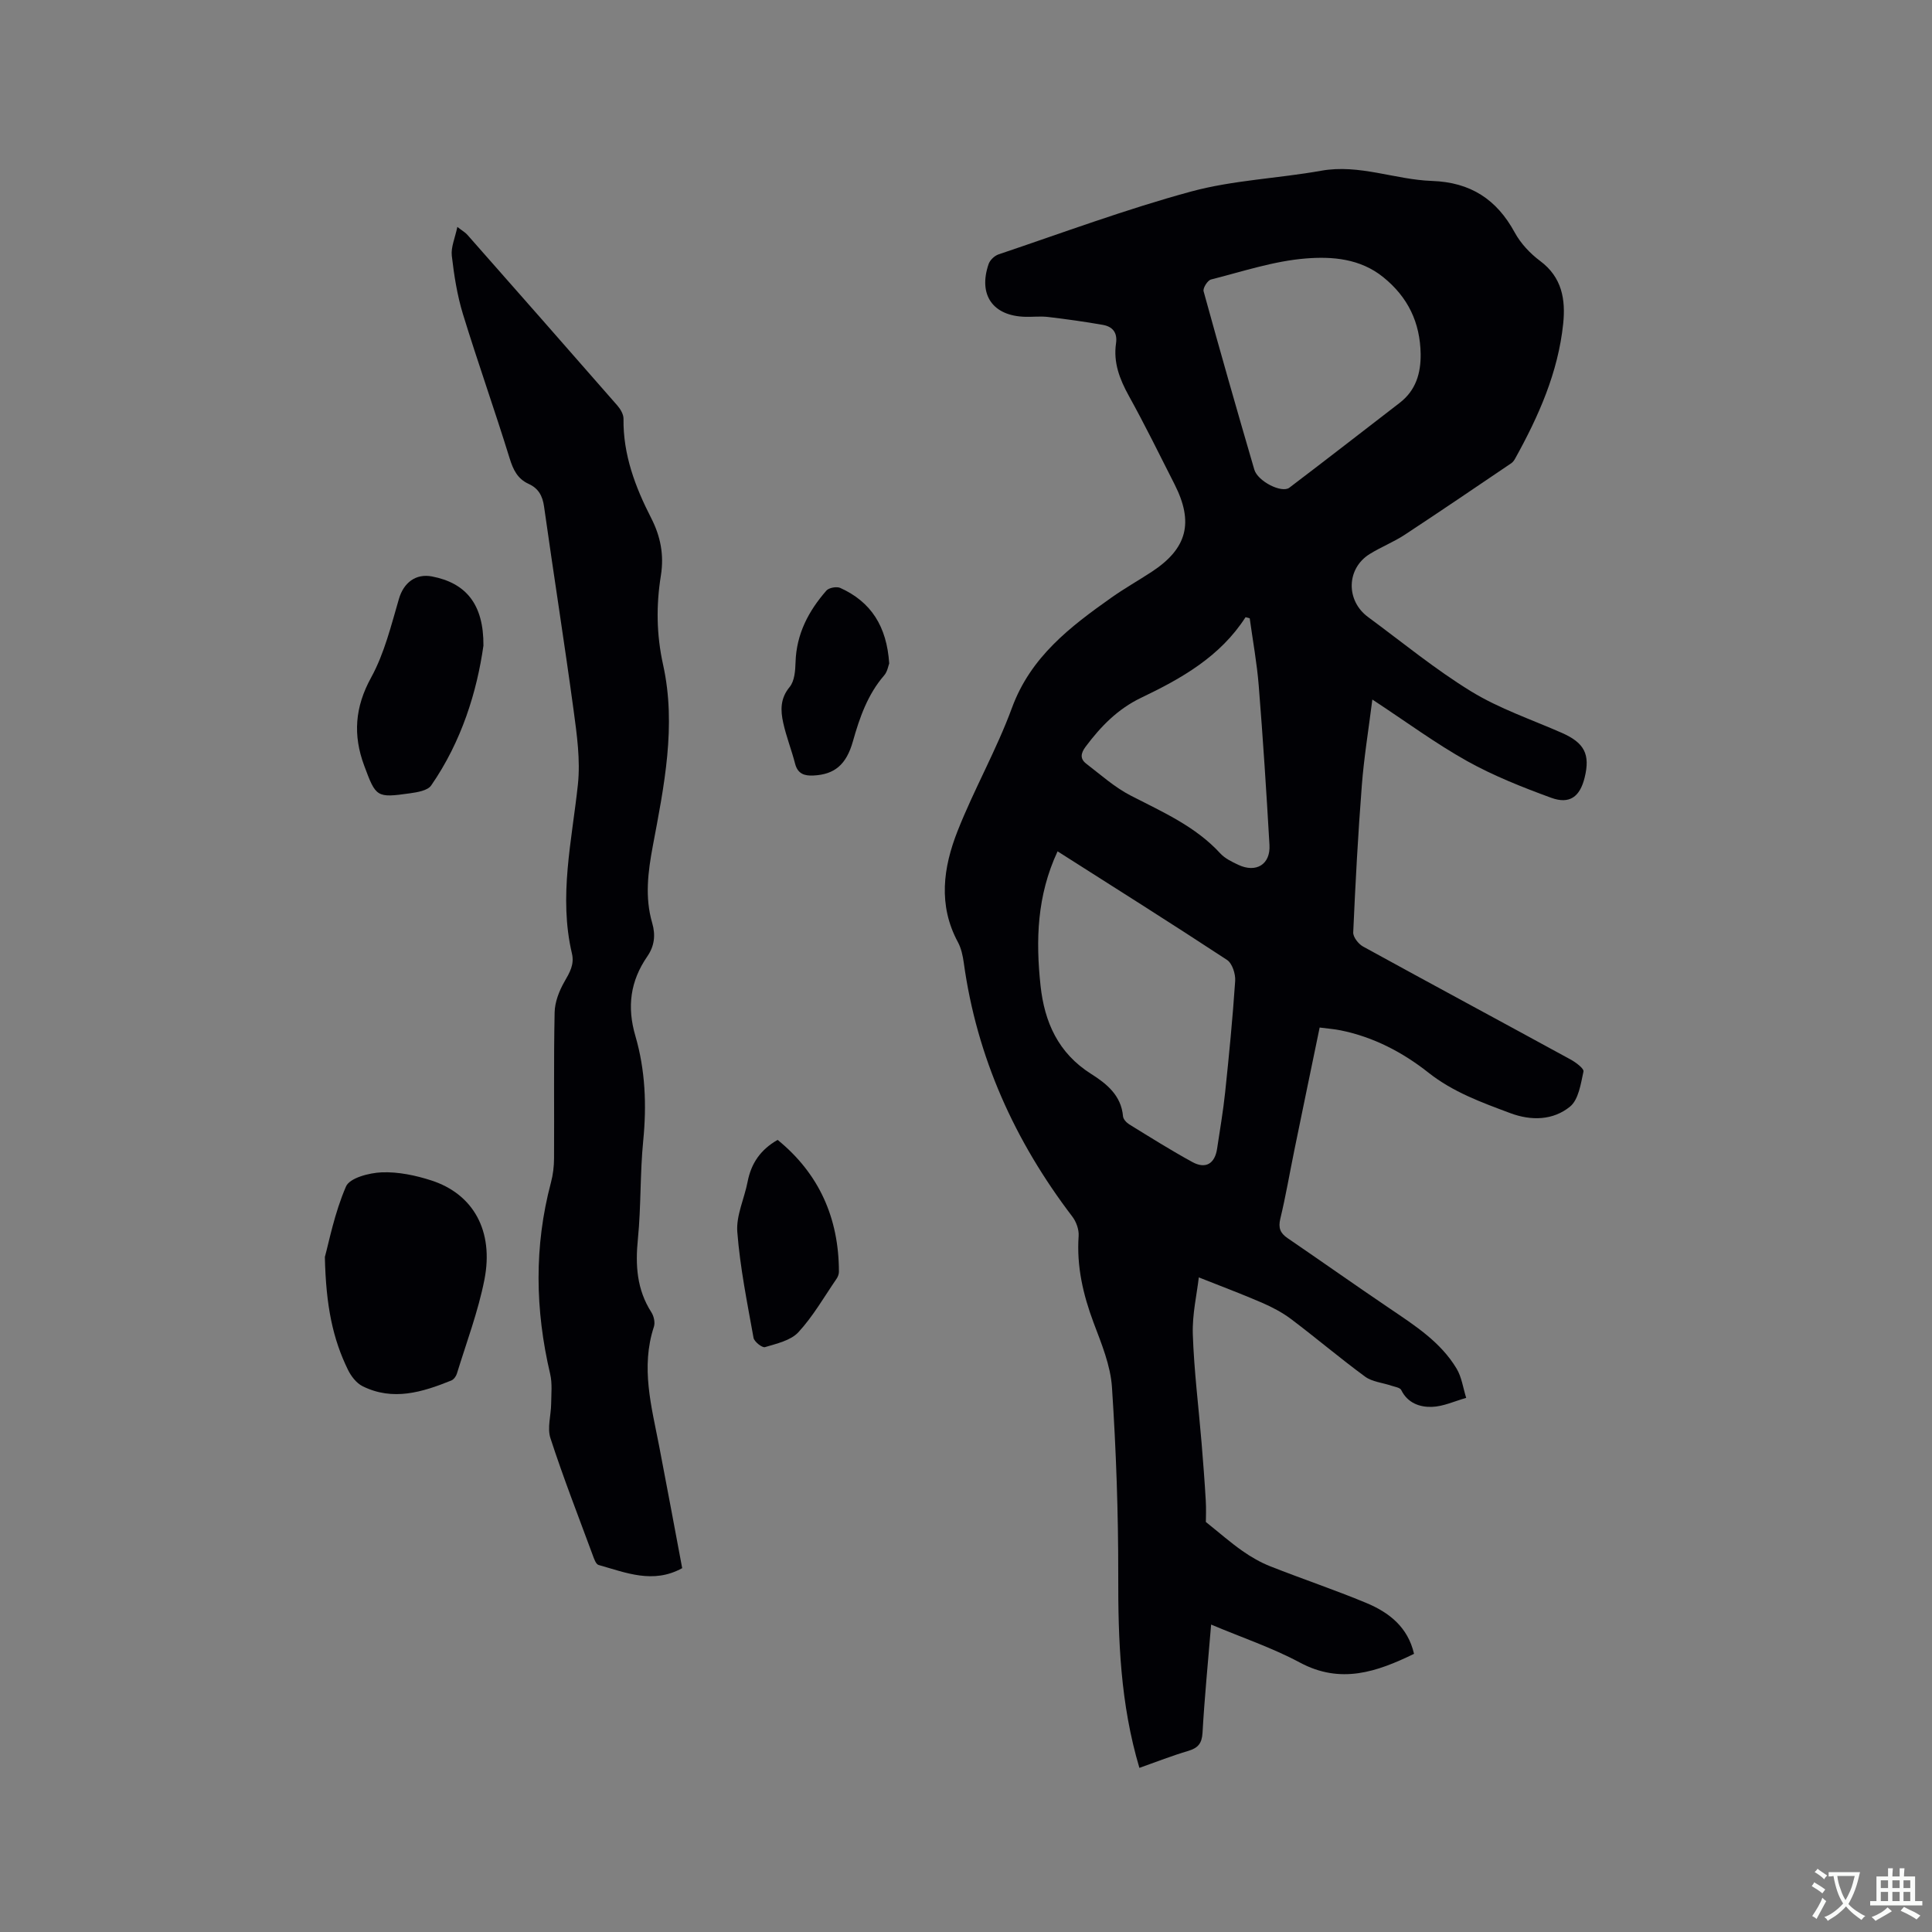 <svg enable-background="new 0 0 400 400" viewBox="0 0 400 400" xmlns="http://www.w3.org/2000/svg"><rect x="0" y="0" width="400" height="400" fill="#808080" stroke="none"/><g fill="#010105"><path d="m235.9 366.02c-3.96-13.31-4.41-26.48-4.38-39.77.02-13.02-.44-26.05-1.3-39.04-.3-4.52-2.17-9.02-3.8-13.35-2.18-5.83-3.54-11.69-3.1-17.96.09-1.32-.49-2.95-1.31-4.02-11.92-15.64-19.77-32.98-22.47-52.55-.2-1.45-.53-2.99-1.21-4.26-4.15-7.68-3.04-15.49-.08-23 3.41-8.65 8.07-16.82 11.27-25.53 3.88-10.56 12.06-16.79 20.64-22.85 2.68-1.89 5.55-3.51 8.3-5.31 7.33-4.81 8.74-10.19 4.72-18.11-3.11-6.14-6.15-12.32-9.48-18.34-1.9-3.44-3.22-6.9-2.64-10.84.33-2.27-.74-3.48-2.74-3.83-3.74-.66-7.51-1.18-11.28-1.63-1.57-.19-3.18 0-4.77-.04-6.71-.17-9.78-4.53-7.59-10.92.28-.82 1.22-1.72 2.05-2 13.25-4.46 26.38-9.35 39.85-13.01 8.73-2.37 17.99-2.71 26.95-4.31 7.92-1.42 15.28 1.85 22.94 2.11 7.98.28 13.39 3.79 17.14 10.68 1.23 2.26 3.18 4.34 5.26 5.89 4.54 3.38 5.29 7.99 4.77 13-1.05 10.09-5.09 19.16-9.95 27.92-.2.36-.47.74-.8.96-7.35 4.97-14.68 9.96-22.09 14.83-2.29 1.5-4.9 2.52-7.23 3.97-4.82 3-4.96 9.63-.33 13.04 7.08 5.22 13.92 10.85 21.4 15.43 5.81 3.55 12.44 5.79 18.72 8.55 4.67 2.06 5.92 4.43 4.72 9.28-.98 3.95-3.1 5.56-6.93 4.16-5.93-2.17-11.87-4.52-17.37-7.58-6.54-3.65-12.6-8.13-19.65-12.76-.8 6.35-1.74 12.05-2.18 17.79-.79 10.13-1.33 20.28-1.78 30.43-.04.96 1.07 2.38 2.02 2.91 14.29 7.85 28.66 15.57 42.97 23.39 1.08.59 2.81 1.87 2.68 2.5-.55 2.55-1.02 5.82-2.78 7.26-3.51 2.86-8.02 2.98-12.38 1.35-5.93-2.22-11.83-4.34-16.96-8.4-5.33-4.21-11.38-7.37-18.17-8.74-1.33-.27-2.69-.36-4.33-.58-1.77 8.56-3.51 16.93-5.22 25.3-.98 4.77-1.79 9.58-2.93 14.31-.45 1.88 0 2.96 1.49 3.98 7.08 4.84 14.09 9.79 21.2 14.6 5.19 3.52 10.51 6.91 13.82 12.44 1.06 1.77 1.34 4.02 1.98 6.05-2.38.66-4.74 1.79-7.14 1.86-2.48.07-4.99-.79-6.31-3.49-.25-.51-1.33-.66-2.05-.9-1.82-.62-3.96-.79-5.43-1.87-5.21-3.82-10.15-8.02-15.31-11.91-1.83-1.38-3.94-2.48-6.05-3.4-4.16-1.8-8.42-3.39-13.07-5.24-.4 3.5-1.38 7.67-1.24 11.8.25 7.48 1.19 14.94 1.81 22.42.33 3.99.64 7.99.87 11.99.11 1.79.02 3.58.02 4.43 2.92 2.34 5.16 4.31 7.59 6.01 1.79 1.26 3.75 2.38 5.78 3.18 6.59 2.6 13.32 4.86 19.86 7.58 4.7 1.96 8.6 4.99 9.87 10.53-7.71 3.75-15.18 6.33-23.62 1.81-5.75-3.08-12.01-5.18-18.39-7.87-.63 7.67-1.36 15.02-1.78 22.4-.13 2.21-.93 3.14-2.93 3.75-3.34.98-6.58 2.26-10.14 3.52zm-16.94-189.76c-4.29 9.2-4.53 18.43-3.53 27.78.81 7.58 3.66 13.99 10.46 18.29 3.19 2.02 6.25 4.44 6.62 8.79.05.6.72 1.32 1.29 1.67 4.32 2.66 8.62 5.37 13.07 7.8 2.76 1.51 4.66.33 5.12-2.78.58-3.87 1.25-7.74 1.66-11.63.81-7.68 1.56-15.37 2.08-23.08.1-1.44-.6-3.64-1.69-4.36-11.5-7.56-23.14-14.88-35.08-22.48zm75.17-102.98c-.11-6.49-2.6-11.75-7.76-15.91-4.79-3.86-10.58-4.29-15.98-3.86-6.63.52-13.15 2.71-19.67 4.36-.7.18-1.71 1.78-1.53 2.43 3.39 12.33 6.91 24.64 10.5 36.92.71 2.44 5.69 4.95 7.26 3.75 7.66-5.81 15.24-11.71 22.86-17.58 3.32-2.57 4.37-6.09 4.32-10.11zm-35.39 54.73c-.29-.08-.57-.15-.86-.23-5.25 8.17-13.27 12.69-21.61 16.68-4.87 2.33-8.36 5.94-11.5 10.13-1.04 1.39-1.18 2.52.12 3.52 3 2.3 5.88 4.89 9.2 6.6 6.59 3.4 13.39 6.35 18.55 11.97.96 1.05 2.4 1.74 3.73 2.37 3.7 1.74 6.69-.08 6.46-4.1-.63-10.99-1.34-21.98-2.22-32.96-.37-4.68-1.23-9.32-1.87-13.98z"/><path d="m141.24 324.67c-6.03 3.33-11.68.92-17.31-.66-.57-.16-.95-1.31-1.23-2.08-2.97-8.04-6.09-16.03-8.74-24.18-.69-2.12.12-4.71.15-7.09.02-2.07.26-4.23-.21-6.21-3.11-13.24-3.34-26.42.17-39.63.43-1.61.63-3.33.64-5 .06-10.07-.09-20.14.12-30.21.04-2.15.94-4.46 2.03-6.36s2.09-3.56 1.55-5.85c-2.77-11.78 0-23.34 1.24-35 .53-5.05-.21-10.31-.9-15.4-1.91-14.06-4.13-28.08-6.11-42.13-.31-2.23-1.18-3.77-3.18-4.68-2.31-1.05-3.21-2.92-3.95-5.31-3.09-10-6.6-19.87-9.67-29.87-1.19-3.9-1.83-8-2.3-12.06-.2-1.77.66-3.65 1.15-5.97 1.01.79 1.63 1.13 2.07 1.63 10.37 11.76 20.73 23.53 31.05 35.34.65.74 1.29 1.83 1.28 2.75-.1 7.43 2.43 14.12 5.73 20.56 1.94 3.79 2.69 7.62 2.01 11.89-.99 6.16-.93 12.22.46 18.5 2.78 12.58.2 25.11-2.13 37.49-1.01 5.39-1.68 10.65-.13 15.95.74 2.54.45 4.8-1.01 6.92-3.52 5.1-4.24 10.43-2.47 16.48 2.06 7.05 2.35 14.33 1.62 21.71-.67 6.74-.43 13.57-1.1 20.31-.55 5.44-.23 10.49 2.8 15.2.51.8.8 2.13.51 2.99-2.76 8.4-.49 16.52 1.09 24.7 1.63 8.45 3.19 16.86 4.77 25.27z"/><path d="m67.26 260.24c.83-3 1.98-9.07 4.38-14.6.77-1.77 4.81-2.82 7.41-2.92 3.4-.13 6.98.62 10.26 1.68 8.7 2.82 12.97 10.47 10.98 20.56-1.3 6.6-3.72 12.99-5.7 19.45-.17.55-.65 1.2-1.16 1.41-5.99 2.42-12.08 4.3-18.36 1.18-1.27-.63-2.38-2.07-3.03-3.4-3.12-6.38-4.56-13.17-4.78-23.36z"/><path d="m100.09 133.67c-1.34 9.46-4.49 19.81-10.82 28.95-.74 1.07-2.87 1.41-4.42 1.63-6.9.97-7.02.81-9.45-5.74-2.35-6.32-1.93-12.11 1.44-18.24 2.74-4.99 4.14-10.77 5.76-16.3.96-3.28 3.43-5.28 6.85-4.62 7.04 1.36 10.7 5.76 10.64 14.32z"/><path d="m161 236c8.58 6.99 12.67 16.17 12.69 27.28 0 .49-.2 1.05-.48 1.46-2.57 3.75-4.86 7.77-7.91 11.08-1.59 1.72-4.49 2.36-6.92 3.09-.58.17-2.23-1.13-2.37-1.93-1.31-7.28-2.79-14.58-3.36-21.93-.26-3.39 1.47-6.92 2.14-10.41.73-3.74 2.62-6.59 6.21-8.64z"/><path d="m184.1 137.36c-.18.45-.36 1.69-1.05 2.48-3.42 3.96-5.07 8.71-6.46 13.63-1.36 4.84-3.79 6.87-8.15 7.09-1.84.1-3.27-.31-3.82-2.43-.73-2.85-1.83-5.6-2.46-8.47-.57-2.57-.65-5.04 1.33-7.43 1.01-1.22 1.17-3.38 1.22-5.13.17-5.83 2.69-10.6 6.39-14.83.52-.59 2.11-.88 2.86-.55 6.4 2.89 9.64 7.98 10.14 15.64z"/></g><path d="m377.9 391.2c-.2.3-.4.5-.6.8-.7-.6-1.4-1-2.2-1.5.2-.3.4-.5.5-.8.6.4 1.4.8 2.3 1.5zm-1.8 6.1c-.2-.2-.5-.4-.9-.6.4-.6.8-1.2 1.2-1.9s.7-1.3.9-1.9c.3.3.5.5.8.7-.7 1.3-1.4 2.6-2 3.7zm2.2-9c-.3.3-.5.5-.6.8-.6-.6-1.3-1.1-2-1.5.3-.3.5-.5.6-.7.6.5 1.3.9 2 1.4zm.3.2v-.9h2 4.5c-.3 1.3-.6 2.5-1 3.6s-.9 2.1-1.4 3c.4.5 1 1 1.6 1.4s1.2.8 1.9 1.1c-.3.2-.5.4-.8.8-.4-.3-1-.7-1.6-1.2s-1.2-1.1-1.6-1.6c-.5.6-1.1 1.1-1.7 1.6s-1.4.9-2.1 1.4c-.1-.3-.3-.5-.7-.8.6-.2 1.2-.5 1.9-1s1.4-1.1 2-1.8c-.5-.8-.9-1.6-1.2-2.5s-.6-2-.8-3.2c-.4.1-.7.1-1 .1zm2.5 2.7c.3 1 .7 1.7 1 2.2.3-.5.6-1.1 1-2s.6-1.9.9-3h-3.2-.4c.1.9.3 1.8.7 2.8z" fill="#fafbfa"/><path d="m396.5 388.5v1.5 3.6h1.5v.9c-.4 0-1 0-1.7 0h-7.9c-.5 0-.9 0-1.2 0v-.9h1.3v-3.5c0-.7 0-1.2 0-1.6h2.4c0-.8 0-1.4 0-1.7h1c0 .3-.1.8-.1 1.7h1.5c0-.8 0-1.4 0-1.7h1c0 .3-.1.9-.1 1.7zm-8.2 9.2c-.2-.3-.5-.5-.8-.8.8-.3 1.4-.6 1.9-.9s1-.7 1.4-1.1c.3.3.6.5.9.8-1.6 1-2.8 1.6-3.4 2zm2.6-6.8v-1.6h-1.5v1.6zm0 2.7v-1.9h-1.5v1.9zm2.4-2.7v-1.6h-1.5v1.6zm0 2.7v-1.9h-1.5v1.9zm.2 2 .7-.8c.4.2.9.5 1.6.8s1.3.7 1.8 1c-.3.3-.5.5-.8.8-.4-.3-1.5-1-3.3-1.8zm2-4.7v-1.6h-1.4v1.6zm0 2.7v-1.9h-1.4v1.9z" fill="#fafbfa"/></svg>